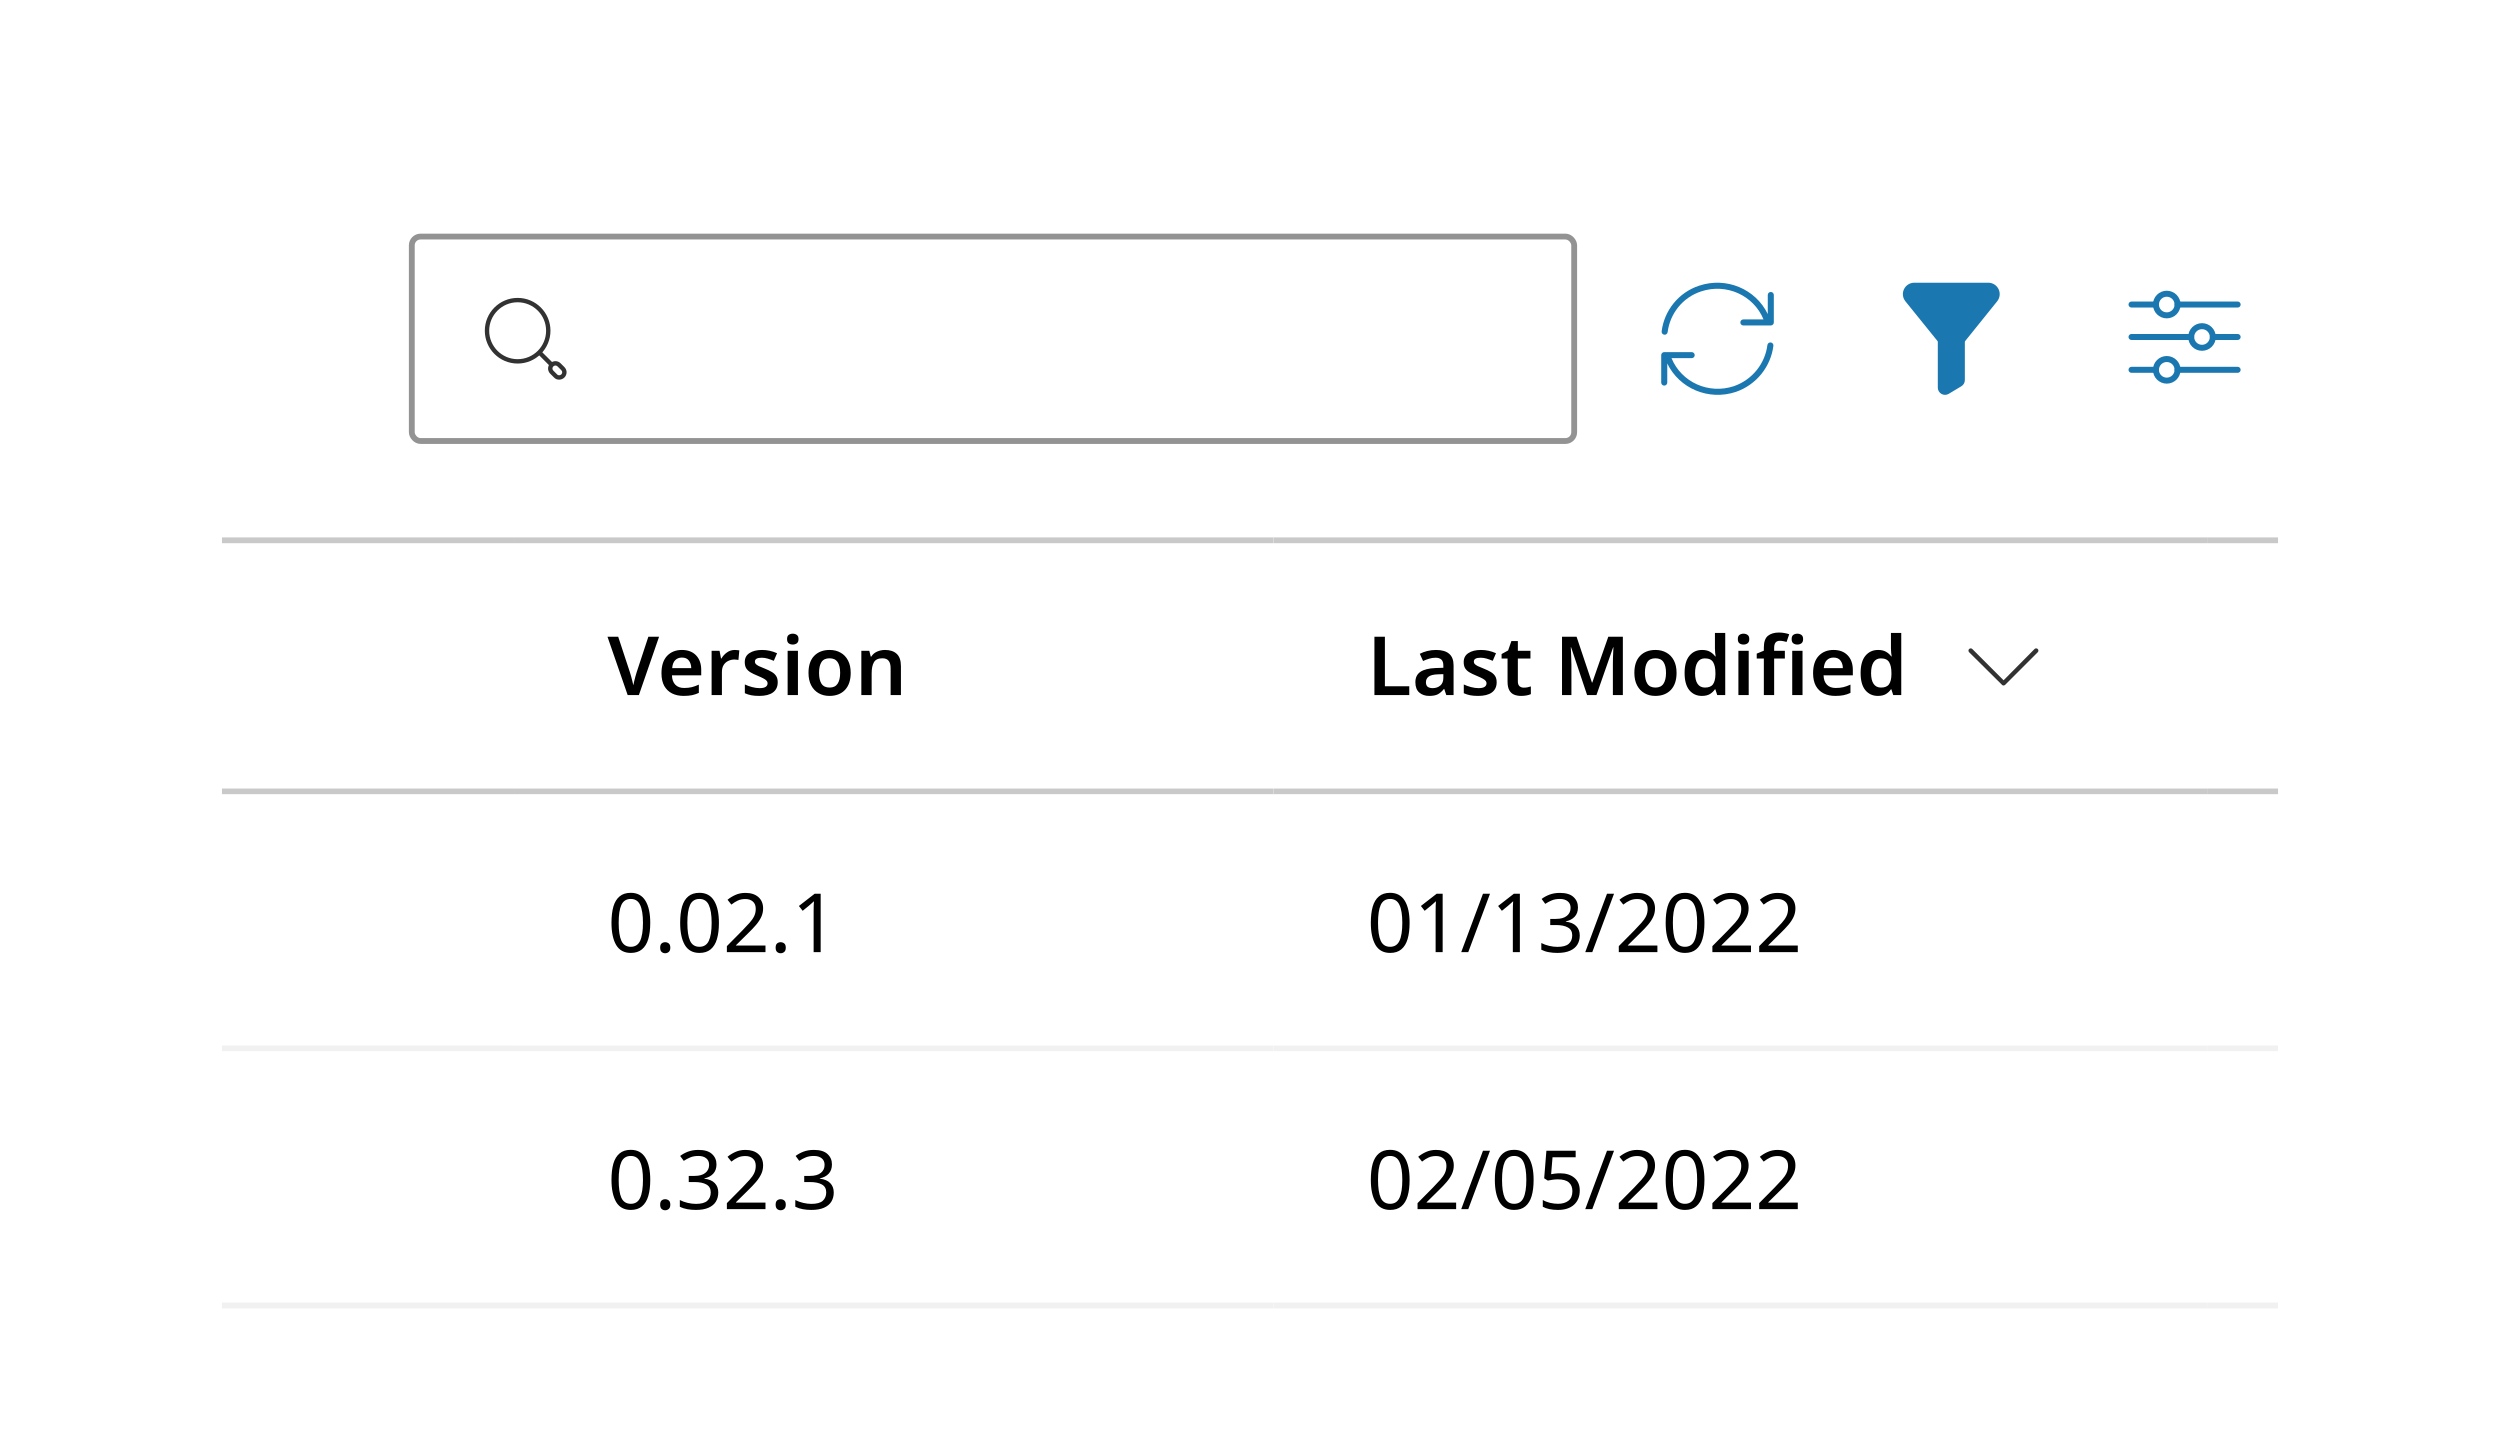 <svg width="428" height="248" viewBox="0 0 428 248" fill="none" xmlns="http://www.w3.org/2000/svg">
<rect width="428" height="248" fill="white"/>
<rect x="14" width="400" height="248" rx="4" fill="white"/>
<rect x="70.5" y="40.5" width="199" height="35" rx="1.5" fill="white"/>
<path fill-rule="evenodd" clip-rule="evenodd" d="M88.62 51.749C85.93 51.749 83.749 53.93 83.749 56.62C83.749 59.31 85.93 61.491 88.62 61.491C91.31 61.491 93.491 59.31 93.491 56.62C93.491 53.93 91.31 51.749 88.62 51.749ZM83 56.62C83 53.516 85.516 51 88.62 51C91.724 51 94.24 53.516 94.24 56.62C94.24 59.724 91.724 62.24 88.62 62.24C85.516 62.24 83 59.724 83 56.62Z" fill="#323232"/>
<path fill-rule="evenodd" clip-rule="evenodd" d="M92.302 60.301C92.448 60.155 92.685 60.155 92.831 60.301L94.68 62.15C94.826 62.296 94.826 62.533 94.68 62.68C94.533 62.826 94.296 62.826 94.15 62.68L92.302 60.831C92.155 60.685 92.155 60.448 92.302 60.301Z" fill="#323232"/>
<path fill-rule="evenodd" clip-rule="evenodd" d="M95.449 62.73C95.245 62.526 94.933 62.526 94.73 62.73C94.526 62.933 94.526 63.245 94.73 63.449L95.379 64.098C95.386 64.105 95.392 64.112 95.399 64.119C95.538 64.282 95.882 64.314 96.098 64.098C96.302 63.895 96.302 63.583 96.098 63.379L95.449 62.73ZM94.2 62.2C94.696 61.704 95.483 61.704 95.979 62.2L96.628 62.849C97.124 63.345 97.124 64.132 96.628 64.628C96.148 65.108 95.302 65.143 94.84 64.619L94.2 63.979C93.704 63.483 93.704 62.696 94.2 62.2Z" fill="#323232"/>
<rect x="70.5" y="40.5" width="199" height="35" rx="1.5" stroke="#939393"/>
<path fill-rule="evenodd" clip-rule="evenodd" d="M301.914 54.683C300.219 50.552 295.552 48.449 291.232 49.889L291.229 49.89L291.229 49.89C288.042 50.93 285.892 53.728 285.502 56.855C285.466 57.139 285.207 57.34 284.923 57.305C284.639 57.269 284.438 57.01 284.473 56.726C284.911 53.22 287.321 50.076 290.906 48.905C295.546 47.359 300.571 49.471 302.642 53.771V50.502C302.642 50.216 302.874 49.984 303.161 49.984C303.447 49.984 303.679 50.216 303.679 50.502V55.201C303.679 55.488 303.447 55.72 303.161 55.72H298.462C298.176 55.72 297.944 55.488 297.944 55.201C297.944 54.915 298.176 54.683 298.462 54.683H301.914ZM303.156 58.626C303.44 58.661 303.641 58.92 303.606 59.204C303.167 62.713 300.757 65.852 297.181 67.093L297.175 67.095L297.175 67.094C292.534 68.641 287.508 66.529 285.436 62.228V65.497C285.436 65.784 285.204 66.016 284.918 66.016C284.632 66.016 284.4 65.784 284.4 65.497V60.798C284.4 60.512 284.632 60.28 284.918 60.28H289.617C289.903 60.28 290.135 60.512 290.135 60.798C290.135 61.085 289.903 61.317 289.617 61.317H286.165C287.86 65.447 292.525 67.55 296.844 66.112C300.038 65.003 302.187 62.2 302.577 59.076C302.613 58.792 302.872 58.59 303.156 58.626Z" fill="#1B77AF"/>
<path d="M331.711 58.398C331.738 58.436 331.753 58.481 331.752 58.528V66.366C331.752 66.585 331.811 66.8 331.922 66.99C332.033 67.179 332.192 67.335 332.383 67.442C332.57 67.545 332.78 67.599 332.994 67.6C333.216 67.6 333.435 67.539 333.624 67.422L335.784 66.126C335.967 66.016 336.118 65.862 336.222 65.676C336.327 65.491 336.382 65.282 336.381 65.07V58.528C336.383 58.481 336.4 58.435 336.429 58.398L341.915 51.582C342.145 51.296 342.29 50.952 342.334 50.588C342.378 50.224 342.319 49.855 342.163 49.523C342.007 49.191 341.761 48.91 341.453 48.711C341.144 48.513 340.787 48.405 340.42 48.4H327.72C327.352 48.401 326.991 48.506 326.68 48.703C326.369 48.9 326.12 49.181 325.961 49.514C325.803 49.846 325.742 50.217 325.785 50.583C325.828 50.949 325.974 51.295 326.205 51.582L331.711 58.398Z" fill="#1B77AF"/>
<path fill-rule="evenodd" clip-rule="evenodd" d="M370.948 50.8C370.21 50.8 369.611 51.399 369.611 52.137C369.611 52.876 370.21 53.474 370.948 53.474C371.687 53.474 372.286 52.876 372.286 52.137C372.286 51.399 371.687 50.8 370.948 50.8ZM368.583 52.137C368.583 50.831 369.642 49.772 370.948 49.772C372.255 49.772 373.314 50.831 373.314 52.137C373.314 53.444 372.255 54.503 370.948 54.503C369.642 54.503 368.583 53.444 368.583 52.137Z" fill="#1B77AF"/>
<path fill-rule="evenodd" clip-rule="evenodd" d="M372.286 52.137C372.286 51.853 372.516 51.623 372.8 51.623H383.086C383.37 51.623 383.6 51.853 383.6 52.137C383.6 52.421 383.37 52.651 383.086 52.651H372.8C372.516 52.651 372.286 52.421 372.286 52.137Z" fill="#1B77AF"/>
<path fill-rule="evenodd" clip-rule="evenodd" d="M364.4 52.137C364.4 51.853 364.63 51.623 364.914 51.623H369.097C369.381 51.623 369.611 51.853 369.611 52.137C369.611 52.421 369.381 52.651 369.097 52.651H364.914C364.63 52.651 364.4 52.421 364.4 52.137Z" fill="#1B77AF"/>
<path fill-rule="evenodd" clip-rule="evenodd" d="M370.948 61.977C370.21 61.977 369.611 62.576 369.611 63.314C369.611 64.053 370.21 64.651 370.948 64.651C371.687 64.651 372.286 64.053 372.286 63.314C372.286 62.576 371.687 61.977 370.948 61.977ZM368.583 63.314C368.583 62.008 369.642 60.949 370.948 60.949C372.255 60.949 373.314 62.008 373.314 63.314C373.314 64.621 372.255 65.68 370.948 65.68C369.642 65.68 368.583 64.621 368.583 63.314Z" fill="#1B77AF"/>
<path fill-rule="evenodd" clip-rule="evenodd" d="M372.286 63.314C372.286 63.03 372.516 62.8 372.8 62.8H383.086C383.37 62.8 383.6 63.03 383.6 63.314C383.6 63.598 383.37 63.829 383.086 63.829H372.8C372.516 63.829 372.286 63.598 372.286 63.314Z" fill="#1B77AF"/>
<path fill-rule="evenodd" clip-rule="evenodd" d="M364.4 63.314C364.4 63.03 364.63 62.8 364.914 62.8H369.097C369.381 62.8 369.611 63.03 369.611 63.314C369.611 63.598 369.381 63.829 369.097 63.829H364.914C364.63 63.829 364.4 63.598 364.4 63.314Z" fill="#1B77AF"/>
<path fill-rule="evenodd" clip-rule="evenodd" d="M376.983 56.354C376.244 56.354 375.646 56.953 375.646 57.691C375.646 58.43 376.244 59.029 376.983 59.029C377.721 59.029 378.32 58.43 378.32 57.691C378.32 56.953 377.721 56.354 376.983 56.354ZM374.617 57.691C374.617 56.385 375.676 55.326 376.983 55.326C378.289 55.326 379.348 56.385 379.348 57.691C379.348 58.998 378.289 60.057 376.983 60.057C375.676 60.057 374.617 58.998 374.617 57.691Z" fill="#1B77AF"/>
<path fill-rule="evenodd" clip-rule="evenodd" d="M364.4 57.691C364.4 57.407 364.63 57.177 364.914 57.177H375.131C375.415 57.177 375.646 57.407 375.646 57.691C375.646 57.975 375.415 58.206 375.131 58.206H364.914C364.63 58.206 364.4 57.975 364.4 57.691Z" fill="#1B77AF"/>
<path fill-rule="evenodd" clip-rule="evenodd" d="M378.32 57.691C378.32 57.407 378.55 57.177 378.834 57.177H383.086C383.37 57.177 383.6 57.407 383.6 57.691C383.6 57.975 383.37 58.206 383.086 58.206H378.834C378.55 58.206 378.32 57.975 378.32 57.691Z" fill="#1B77AF"/>
<g clip-path="url(#clip0_8549_622253)">
<rect width="150" height="44" transform="translate(-62 92)" fill="white"/>
<line x1="-62" y1="92.5" x2="88" y2="92.5" stroke="#C9C9C9"/>
<line x1="-62" y1="135.5" x2="88" y2="135.5" stroke="#C9C9C9"/>
<rect width="150" height="44" transform="translate(-62 136)" fill="white"/>
<line x1="-62" y1="179.5" x2="88" y2="179.5" stroke="#F1F1F1"/>
<rect width="150" height="44" transform="translate(-62 180)" fill="white"/>
<line x1="-62" y1="223.5" x2="88" y2="223.5" stroke="#F1F1F1"/>
<rect width="130" height="44" transform="translate(88 92)" fill="white"/>
<path d="M112.834 109.004L109.376 119H107.458L104 109.004H105.834L107.85 115.122C107.906 115.29 107.971 115.509 108.046 115.78C108.121 116.041 108.191 116.312 108.256 116.592C108.331 116.872 108.387 117.115 108.424 117.32C108.461 117.115 108.513 116.877 108.578 116.606C108.643 116.326 108.713 116.055 108.788 115.794C108.863 115.523 108.928 115.299 108.984 115.122L111 109.004H112.834ZM116.745 111.272C117.762 111.272 118.565 111.575 119.153 112.182C119.75 112.789 120.049 113.633 120.049 114.716V115.612H115.037C115.055 116.303 115.247 116.839 115.611 117.222C115.975 117.595 116.479 117.782 117.123 117.782C117.608 117.782 118.047 117.735 118.439 117.642C118.831 117.539 119.232 117.395 119.643 117.208V118.622C119.269 118.799 118.882 118.93 118.481 119.014C118.079 119.098 117.599 119.14 117.039 119.14C116.292 119.14 115.634 119 115.065 118.72C114.495 118.431 114.047 118.001 113.721 117.432C113.403 116.853 113.245 116.13 113.245 115.262C113.245 113.965 113.562 112.975 114.197 112.294C114.841 111.613 115.69 111.272 116.745 111.272ZM116.745 112.574C116.269 112.574 115.881 112.728 115.583 113.036C115.293 113.335 115.125 113.783 115.079 114.38H118.341C118.331 113.857 118.196 113.428 117.935 113.092C117.683 112.747 117.286 112.574 116.745 112.574ZM125.803 111.272C125.925 111.272 126.06 111.281 126.209 111.3C126.359 111.309 126.48 111.323 126.573 111.342L126.419 112.98C126.326 112.961 126.209 112.947 126.069 112.938C125.939 112.919 125.827 112.91 125.733 112.91C125.36 112.91 125.01 112.989 124.683 113.148C124.357 113.297 124.091 113.531 123.885 113.848C123.689 114.165 123.591 114.571 123.591 115.066V119H121.827V111.412H123.185L123.437 112.728H123.521C123.745 112.327 124.053 111.986 124.445 111.706C124.837 111.417 125.29 111.272 125.803 111.272ZM133.146 116.802C133.146 117.567 132.87 118.151 132.32 118.552C131.778 118.944 130.999 119.14 129.982 119.14C129.45 119.14 128.992 119.103 128.61 119.028C128.236 118.953 127.872 118.837 127.518 118.678V117.18C127.891 117.357 128.302 117.507 128.75 117.628C129.207 117.749 129.636 117.81 130.038 117.81C130.523 117.81 130.873 117.735 131.088 117.586C131.302 117.437 131.41 117.236 131.41 116.984C131.41 116.835 131.368 116.704 131.284 116.592C131.2 116.471 131.036 116.34 130.794 116.2C130.551 116.06 130.182 115.887 129.688 115.682C129.202 115.486 128.796 115.29 128.47 115.094C128.152 114.898 127.91 114.665 127.742 114.394C127.583 114.123 127.504 113.773 127.504 113.344C127.504 112.663 127.774 112.149 128.316 111.804C128.857 111.449 129.571 111.272 130.458 111.272C130.924 111.272 131.363 111.319 131.774 111.412C132.194 111.505 132.614 111.645 133.034 111.832L132.474 113.134C132.119 112.985 131.774 112.859 131.438 112.756C131.102 112.653 130.756 112.602 130.402 112.602C129.627 112.602 129.24 112.821 129.24 113.26C129.24 113.419 129.286 113.554 129.38 113.666C129.482 113.778 129.655 113.899 129.898 114.03C130.15 114.151 130.504 114.301 130.962 114.478C131.41 114.655 131.797 114.842 132.124 115.038C132.45 115.225 132.702 115.458 132.88 115.738C133.057 116.009 133.146 116.363 133.146 116.802ZM135.725 108.486C135.986 108.486 136.215 108.556 136.411 108.696C136.607 108.827 136.705 109.065 136.705 109.41C136.705 109.755 136.607 109.998 136.411 110.138C136.215 110.278 135.986 110.348 135.725 110.348C135.454 110.348 135.221 110.278 135.025 110.138C134.838 109.998 134.745 109.755 134.745 109.41C134.745 109.065 134.838 108.827 135.025 108.696C135.221 108.556 135.454 108.486 135.725 108.486ZM136.607 111.412V119H134.843V111.412H136.607ZM145.639 115.192C145.639 116.452 145.312 117.427 144.659 118.118C144.005 118.799 143.119 119.14 141.999 119.14C141.308 119.14 140.692 118.986 140.151 118.678C139.609 118.37 139.185 117.922 138.877 117.334C138.569 116.746 138.415 116.032 138.415 115.192C138.415 113.932 138.737 112.966 139.381 112.294C140.034 111.613 140.921 111.272 142.041 111.272C142.741 111.272 143.361 111.426 143.903 111.734C144.444 112.033 144.869 112.476 145.177 113.064C145.485 113.643 145.639 114.352 145.639 115.192ZM140.221 115.192C140.221 115.995 140.361 116.615 140.641 117.054C140.93 117.493 141.392 117.712 142.027 117.712C142.652 117.712 143.109 117.493 143.399 117.054C143.688 116.615 143.833 115.995 143.833 115.192C143.833 114.389 143.688 113.773 143.399 113.344C143.109 112.915 142.647 112.7 142.013 112.7C141.378 112.7 140.921 112.915 140.641 113.344C140.361 113.773 140.221 114.389 140.221 115.192ZM151.522 111.272C152.371 111.272 153.034 111.491 153.51 111.93C153.995 112.369 154.238 113.078 154.238 114.058V119H152.474V114.408C152.474 113.839 152.362 113.414 152.138 113.134C151.914 112.845 151.559 112.7 151.074 112.7C150.365 112.7 149.879 112.924 149.618 113.372C149.357 113.82 149.226 114.459 149.226 115.29V119H147.462V111.412H148.82L149.072 112.406H149.17C149.413 112.014 149.744 111.729 150.164 111.552C150.593 111.365 151.046 111.272 151.522 111.272Z" fill="black"/>
<line x1="88" y1="92.5" x2="218" y2="92.5" stroke="#C9C9C9"/>
<line x1="88" y1="135.5" x2="218" y2="135.5" stroke="#C9C9C9"/>
<rect width="130" height="44" transform="translate(88 136)" fill="white"/>
<path d="M111.322 157.988C111.322 159.071 111.21 159.995 110.986 160.76C110.762 161.525 110.403 162.113 109.908 162.524C109.423 162.935 108.783 163.14 107.99 163.14C106.861 163.14 106.025 162.687 105.484 161.782C104.952 160.867 104.686 159.603 104.686 157.988C104.686 156.905 104.793 155.981 105.008 155.216C105.232 154.451 105.587 153.867 106.072 153.466C106.557 153.055 107.197 152.85 107.99 152.85C109.11 152.85 109.945 153.303 110.496 154.208C111.047 155.104 111.322 156.364 111.322 157.988ZM105.918 157.988C105.918 159.36 106.072 160.387 106.38 161.068C106.697 161.749 107.234 162.09 107.99 162.09C108.737 162.09 109.269 161.754 109.586 161.082C109.913 160.401 110.076 159.369 110.076 157.988C110.076 156.625 109.913 155.603 109.586 154.922C109.269 154.241 108.737 153.9 107.99 153.9C107.234 153.9 106.697 154.241 106.38 154.922C106.072 155.603 105.918 156.625 105.918 157.988ZM113.02 162.244C113.02 161.899 113.104 161.656 113.272 161.516C113.44 161.376 113.64 161.306 113.874 161.306C114.107 161.306 114.312 161.376 114.49 161.516C114.667 161.656 114.756 161.899 114.756 162.244C114.756 162.58 114.667 162.823 114.49 162.972C114.312 163.121 114.107 163.196 113.874 163.196C113.64 163.196 113.44 163.121 113.272 162.972C113.104 162.823 113.02 162.58 113.02 162.244ZM123.08 157.988C123.08 159.071 122.968 159.995 122.744 160.76C122.52 161.525 122.16 162.113 121.666 162.524C121.18 162.935 120.541 163.14 119.748 163.14C118.618 163.14 117.783 162.687 117.242 161.782C116.71 160.867 116.444 159.603 116.444 157.988C116.444 156.905 116.551 155.981 116.766 155.216C116.99 154.451 117.344 153.867 117.83 153.466C118.315 153.055 118.954 152.85 119.748 152.85C120.868 152.85 121.703 153.303 122.254 154.208C122.804 155.104 123.08 156.364 123.08 157.988ZM117.676 157.988C117.676 159.36 117.83 160.387 118.138 161.068C118.455 161.749 118.992 162.09 119.748 162.09C120.494 162.09 121.026 161.754 121.344 161.082C121.67 160.401 121.834 159.369 121.834 157.988C121.834 156.625 121.67 155.603 121.344 154.922C121.026 154.241 120.494 153.9 119.748 153.9C118.992 153.9 118.455 154.241 118.138 154.922C117.83 155.603 117.676 156.625 117.676 157.988ZM131.05 163H124.442V161.978L127.06 159.332C127.554 158.828 127.974 158.38 128.32 157.988C128.674 157.596 128.94 157.213 129.118 156.84C129.295 156.467 129.384 156.051 129.384 155.594C129.384 155.043 129.22 154.628 128.894 154.348C128.567 154.059 128.142 153.914 127.62 153.914C127.125 153.914 126.696 153.998 126.332 154.166C125.968 154.334 125.594 154.567 125.212 154.866L124.554 154.04C124.946 153.713 125.394 153.438 125.898 153.214C126.411 152.981 126.985 152.864 127.62 152.864C128.553 152.864 129.29 153.102 129.832 153.578C130.373 154.054 130.644 154.703 130.644 155.524C130.644 156.047 130.536 156.537 130.322 156.994C130.107 157.451 129.808 157.904 129.426 158.352C129.043 158.8 128.595 159.271 128.082 159.766L125.996 161.824V161.88H131.05V163ZM132.789 162.244C132.789 161.899 132.873 161.656 133.041 161.516C133.209 161.376 133.41 161.306 133.643 161.306C133.877 161.306 134.082 161.376 134.259 161.516C134.437 161.656 134.525 161.899 134.525 162.244C134.525 162.58 134.437 162.823 134.259 162.972C134.082 163.121 133.877 163.196 133.643 163.196C133.41 163.196 133.209 163.121 133.041 162.972C132.873 162.823 132.789 162.58 132.789 162.244ZM140.497 163H139.293V156.014C139.293 155.613 139.298 155.291 139.307 155.048C139.317 154.805 139.331 154.553 139.349 154.292C139.2 154.441 139.06 154.567 138.929 154.67C138.808 154.773 138.659 154.903 138.481 155.062L137.417 155.93L136.773 155.104L139.475 153.004H140.497V163Z" fill="black"/>
<line x1="88" y1="179.5" x2="218" y2="179.5" stroke="#F1F1F1"/>
<rect width="130" height="44" transform="translate(88 180)" fill="white"/>
<path d="M111.322 201.988C111.322 203.071 111.21 203.995 110.986 204.76C110.762 205.525 110.403 206.113 109.908 206.524C109.423 206.935 108.783 207.14 107.99 207.14C106.861 207.14 106.025 206.687 105.484 205.782C104.952 204.867 104.686 203.603 104.686 201.988C104.686 200.905 104.793 199.981 105.008 199.216C105.232 198.451 105.587 197.867 106.072 197.466C106.557 197.055 107.197 196.85 107.99 196.85C109.11 196.85 109.945 197.303 110.496 198.208C111.047 199.104 111.322 200.364 111.322 201.988ZM105.918 201.988C105.918 203.36 106.072 204.387 106.38 205.068C106.697 205.749 107.234 206.09 107.99 206.09C108.737 206.09 109.269 205.754 109.586 205.082C109.913 204.401 110.076 203.369 110.076 201.988C110.076 200.625 109.913 199.603 109.586 198.922C109.269 198.241 108.737 197.9 107.99 197.9C107.234 197.9 106.697 198.241 106.38 198.922C106.072 199.603 105.918 200.625 105.918 201.988ZM113.02 206.244C113.02 205.899 113.104 205.656 113.272 205.516C113.44 205.376 113.64 205.306 113.874 205.306C114.107 205.306 114.312 205.376 114.49 205.516C114.667 205.656 114.756 205.899 114.756 206.244C114.756 206.58 114.667 206.823 114.49 206.972C114.312 207.121 114.107 207.196 113.874 207.196C113.64 207.196 113.44 207.121 113.272 206.972C113.104 206.823 113.02 206.58 113.02 206.244ZM122.66 199.342C122.66 200.014 122.468 200.551 122.086 200.952C121.712 201.344 121.213 201.605 120.588 201.736V201.792C121.381 201.885 121.974 202.137 122.366 202.548C122.767 202.959 122.968 203.495 122.968 204.158C122.968 204.746 122.832 205.264 122.562 205.712C122.291 206.16 121.871 206.51 121.302 206.762C120.742 207.014 120.018 207.14 119.132 207.14C118.609 207.14 118.124 207.098 117.676 207.014C117.228 206.939 116.798 206.799 116.388 206.594V205.446C116.808 205.661 117.26 205.824 117.746 205.936C118.231 206.048 118.698 206.104 119.146 206.104C120.042 206.104 120.686 205.931 121.078 205.586C121.479 205.231 121.68 204.746 121.68 204.13C121.68 203.505 121.432 203.057 120.938 202.786C120.452 202.506 119.766 202.366 118.88 202.366H117.914V201.316H118.894C119.715 201.316 120.336 201.143 120.756 200.798C121.185 200.453 121.4 199.995 121.4 199.426C121.4 198.941 121.236 198.567 120.91 198.306C120.583 198.035 120.14 197.9 119.58 197.9C119.038 197.9 118.576 197.979 118.194 198.138C117.811 198.297 117.433 198.497 117.06 198.74L116.444 197.9C116.798 197.62 117.237 197.377 117.76 197.172C118.292 196.967 118.894 196.864 119.566 196.864C120.611 196.864 121.386 197.097 121.89 197.564C122.403 198.031 122.66 198.623 122.66 199.342ZM131.05 207H124.442V205.978L127.06 203.332C127.554 202.828 127.974 202.38 128.32 201.988C128.674 201.596 128.94 201.213 129.118 200.84C129.295 200.467 129.384 200.051 129.384 199.594C129.384 199.043 129.22 198.628 128.894 198.348C128.567 198.059 128.142 197.914 127.62 197.914C127.125 197.914 126.696 197.998 126.332 198.166C125.968 198.334 125.594 198.567 125.212 198.866L124.554 198.04C124.946 197.713 125.394 197.438 125.898 197.214C126.411 196.981 126.985 196.864 127.62 196.864C128.553 196.864 129.29 197.102 129.832 197.578C130.373 198.054 130.644 198.703 130.644 199.524C130.644 200.047 130.536 200.537 130.322 200.994C130.107 201.451 129.808 201.904 129.426 202.352C129.043 202.8 128.595 203.271 128.082 203.766L125.996 205.824V205.88H131.05V207ZM132.789 206.244C132.789 205.899 132.873 205.656 133.041 205.516C133.209 205.376 133.41 205.306 133.643 205.306C133.877 205.306 134.082 205.376 134.259 205.516C134.437 205.656 134.525 205.899 134.525 206.244C134.525 206.58 134.437 206.823 134.259 206.972C134.082 207.121 133.877 207.196 133.643 207.196C133.41 207.196 133.209 207.121 133.041 206.972C132.873 206.823 132.789 206.58 132.789 206.244ZM142.429 199.342C142.429 200.014 142.238 200.551 141.855 200.952C141.482 201.344 140.983 201.605 140.357 201.736V201.792C141.151 201.885 141.743 202.137 142.135 202.548C142.537 202.959 142.737 203.495 142.737 204.158C142.737 204.746 142.602 205.264 142.331 205.712C142.061 206.16 141.641 206.51 141.071 206.762C140.511 207.014 139.788 207.14 138.901 207.14C138.379 207.14 137.893 207.098 137.445 207.014C136.997 206.939 136.568 206.799 136.157 206.594V205.446C136.577 205.661 137.03 205.824 137.515 205.936C138.001 206.048 138.467 206.104 138.915 206.104C139.811 206.104 140.455 205.931 140.847 205.586C141.249 205.231 141.449 204.746 141.449 204.13C141.449 203.505 141.202 203.057 140.707 202.786C140.222 202.506 139.536 202.366 138.649 202.366H137.683V201.316H138.663C139.485 201.316 140.105 201.143 140.525 200.798C140.955 200.453 141.169 199.995 141.169 199.426C141.169 198.941 141.006 198.567 140.679 198.306C140.353 198.035 139.909 197.9 139.349 197.9C138.808 197.9 138.346 197.979 137.963 198.138C137.581 198.297 137.203 198.497 136.829 198.74L136.213 197.9C136.568 197.62 137.007 197.377 137.529 197.172C138.061 196.967 138.663 196.864 139.335 196.864C140.381 196.864 141.155 197.097 141.659 197.564C142.173 198.031 142.429 198.623 142.429 199.342Z" fill="black"/>
<line x1="88" y1="223.5" x2="218" y2="223.5" stroke="#F1F1F1"/>
<rect width="160" height="44" transform="translate(218 92)" fill="white"/>
<path d="M235.302 119V109.004H237.094V117.488H241.266V119H235.302ZM245.855 111.272C246.835 111.272 247.577 111.487 248.081 111.916C248.595 112.345 248.851 113.008 248.851 113.904V119H247.605L247.255 117.95H247.199C246.873 118.361 246.527 118.664 246.163 118.86C245.799 119.047 245.305 119.14 244.679 119.14C243.998 119.14 243.433 118.949 242.985 118.566C242.537 118.183 242.313 117.591 242.313 116.788C242.313 116.004 242.598 115.416 243.167 115.024C243.746 114.632 244.619 114.413 245.785 114.366L247.101 114.324V113.946C247.101 113.461 246.985 113.115 246.751 112.91C246.518 112.705 246.191 112.602 245.771 112.602C245.389 112.602 245.02 112.658 244.665 112.77C244.32 112.873 243.975 113.003 243.629 113.162L243.069 111.93C243.443 111.734 243.867 111.575 244.343 111.454C244.829 111.333 245.333 111.272 245.855 111.272ZM247.101 115.416L246.177 115.444C245.403 115.472 244.866 115.607 244.567 115.85C244.269 116.083 244.119 116.401 244.119 116.802C244.119 117.166 244.222 117.427 244.427 117.586C244.642 117.735 244.922 117.81 245.267 117.81C245.781 117.81 246.215 117.665 246.569 117.376C246.924 117.077 247.101 116.639 247.101 116.06V115.416ZM256.228 116.802C256.228 117.567 255.952 118.151 255.402 118.552C254.86 118.944 254.081 119.14 253.064 119.14C252.532 119.14 252.074 119.103 251.692 119.028C251.318 118.953 250.954 118.837 250.6 118.678V117.18C250.973 117.357 251.384 117.507 251.832 117.628C252.289 117.749 252.718 117.81 253.12 117.81C253.605 117.81 253.955 117.735 254.17 117.586C254.384 117.437 254.492 117.236 254.492 116.984C254.492 116.835 254.45 116.704 254.366 116.592C254.282 116.471 254.118 116.34 253.876 116.2C253.633 116.06 253.264 115.887 252.77 115.682C252.284 115.486 251.878 115.29 251.552 115.094C251.234 114.898 250.992 114.665 250.824 114.394C250.665 114.123 250.586 113.773 250.586 113.344C250.586 112.663 250.856 112.149 251.398 111.804C251.939 111.449 252.653 111.272 253.54 111.272C254.006 111.272 254.445 111.319 254.856 111.412C255.276 111.505 255.696 111.645 256.116 111.832L255.556 113.134C255.201 112.985 254.856 112.859 254.52 112.756C254.184 112.653 253.838 112.602 253.484 112.602C252.709 112.602 252.322 112.821 252.322 113.26C252.322 113.419 252.368 113.554 252.462 113.666C252.564 113.778 252.737 113.899 252.98 114.03C253.232 114.151 253.586 114.301 254.044 114.478C254.492 114.655 254.879 114.842 255.206 115.038C255.532 115.225 255.784 115.458 255.962 115.738C256.139 116.009 256.228 116.363 256.228 116.802ZM260.865 117.726C261.08 117.726 261.29 117.707 261.495 117.67C261.71 117.623 261.906 117.572 262.083 117.516V118.832C261.896 118.925 261.654 119 261.355 119.056C261.056 119.112 260.744 119.14 260.417 119.14C259.978 119.14 259.582 119.07 259.227 118.93C258.882 118.79 258.606 118.543 258.401 118.188C258.196 117.833 258.093 117.334 258.093 116.69V112.742H257.071V111.972L258.191 111.356L258.751 109.746H259.857V111.412H262.013V112.742H259.857V116.676C259.857 117.031 259.95 117.297 260.137 117.474C260.333 117.642 260.576 117.726 260.865 117.726ZM271.715 119L268.971 110.81H268.915C268.934 110.997 268.948 111.263 268.957 111.608C268.976 111.944 268.99 112.313 268.999 112.714C269.018 113.106 269.027 113.475 269.027 113.82V119H267.417V109.004H269.909L272.541 116.858H272.597L275.341 109.004H277.833V119H276.125V113.736C276.125 113.419 276.13 113.073 276.139 112.7C276.158 112.317 276.172 111.958 276.181 111.622C276.2 111.277 276.214 111.011 276.223 110.824H276.167L273.311 119H271.715ZM287.027 115.192C287.027 116.452 286.701 117.427 286.047 118.118C285.394 118.799 284.507 119.14 283.387 119.14C282.697 119.14 282.081 118.986 281.539 118.678C280.998 118.37 280.573 117.922 280.265 117.334C279.957 116.746 279.803 116.032 279.803 115.192C279.803 113.932 280.125 112.966 280.769 112.294C281.423 111.613 282.309 111.272 283.429 111.272C284.129 111.272 284.75 111.426 285.291 111.734C285.833 112.033 286.257 112.476 286.565 113.064C286.873 113.643 287.027 114.352 287.027 115.192ZM281.609 115.192C281.609 115.995 281.749 116.615 282.029 117.054C282.319 117.493 282.781 117.712 283.415 117.712C284.041 117.712 284.498 117.493 284.787 117.054C285.077 116.615 285.221 115.995 285.221 115.192C285.221 114.389 285.077 113.773 284.787 113.344C284.498 112.915 284.036 112.7 283.401 112.7C282.767 112.7 282.309 112.915 282.029 113.344C281.749 113.773 281.609 114.389 281.609 115.192ZM291.357 119.14C290.479 119.14 289.765 118.813 289.215 118.16C288.673 117.497 288.403 116.517 288.403 115.22C288.403 113.913 288.678 112.929 289.229 112.266C289.779 111.603 290.503 111.272 291.399 111.272C291.959 111.272 292.416 111.379 292.771 111.594C293.135 111.809 293.424 112.07 293.639 112.378H293.723C293.695 112.247 293.667 112.051 293.639 111.79C293.611 111.519 293.597 111.263 293.597 111.02V108.36H295.361V119H293.989L293.667 118.006H293.597C293.382 118.323 293.097 118.594 292.743 118.818C292.388 119.033 291.926 119.14 291.357 119.14ZM291.889 117.712C292.542 117.712 292.999 117.525 293.261 117.152C293.531 116.779 293.671 116.214 293.681 115.458V115.234C293.681 114.422 293.55 113.801 293.289 113.372C293.037 112.933 292.561 112.714 291.861 112.714C291.319 112.714 290.904 112.938 290.615 113.386C290.335 113.825 290.195 114.445 290.195 115.248C290.195 116.051 290.339 116.662 290.629 117.082C290.918 117.502 291.338 117.712 291.889 117.712ZM298.496 108.486C298.758 108.486 298.986 108.556 299.182 108.696C299.378 108.827 299.476 109.065 299.476 109.41C299.476 109.755 299.378 109.998 299.182 110.138C298.986 110.278 298.758 110.348 298.496 110.348C298.226 110.348 297.992 110.278 297.796 110.138C297.61 109.998 297.516 109.755 297.516 109.41C297.516 109.065 297.61 108.827 297.796 108.696C297.992 108.556 298.226 108.486 298.496 108.486ZM299.378 111.412V119H297.614V111.412H299.378ZM305.568 112.742H303.734V119H301.97V112.742H300.752V111.902L301.97 111.398V110.88C301.97 109.909 302.199 109.237 302.656 108.864C303.123 108.481 303.757 108.29 304.56 108.29C304.924 108.29 305.255 108.323 305.554 108.388C305.862 108.444 306.114 108.509 306.31 108.584L305.862 109.9C305.703 109.853 305.526 109.811 305.33 109.774C305.143 109.727 304.938 109.704 304.714 109.704C304.369 109.704 304.117 109.811 303.958 110.026C303.809 110.231 303.734 110.53 303.734 110.922V111.412H305.568V112.742ZM307.711 108.486C307.973 108.486 308.201 108.556 308.397 108.696C308.593 108.827 308.691 109.065 308.691 109.41C308.691 109.755 308.593 109.998 308.397 110.138C308.201 110.278 307.973 110.348 307.711 110.348C307.441 110.348 307.207 110.278 307.011 110.138C306.825 109.998 306.731 109.755 306.731 109.41C306.731 109.065 306.825 108.827 307.011 108.696C307.207 108.556 307.441 108.486 307.711 108.486ZM308.593 111.412V119H306.829V111.412H308.593ZM313.901 111.272C314.918 111.272 315.721 111.575 316.309 112.182C316.906 112.789 317.205 113.633 317.205 114.716V115.612H312.193C312.212 116.303 312.403 116.839 312.767 117.222C313.131 117.595 313.635 117.782 314.279 117.782C314.764 117.782 315.203 117.735 315.595 117.642C315.987 117.539 316.388 117.395 316.799 117.208V118.622C316.426 118.799 316.038 118.93 315.637 119.014C315.236 119.098 314.755 119.14 314.195 119.14C313.448 119.14 312.79 119 312.221 118.72C311.652 118.431 311.204 118.001 310.877 117.432C310.56 116.853 310.401 116.13 310.401 115.262C310.401 113.965 310.718 112.975 311.353 112.294C311.997 111.613 312.846 111.272 313.901 111.272ZM313.901 112.574C313.425 112.574 313.038 112.728 312.739 113.036C312.45 113.335 312.282 113.783 312.235 114.38H315.497C315.488 113.857 315.352 113.428 315.091 113.092C314.839 112.747 314.442 112.574 313.901 112.574ZM321.49 119.14C320.612 119.14 319.898 118.813 319.348 118.16C318.806 117.497 318.536 116.517 318.536 115.22C318.536 113.913 318.811 112.929 319.362 112.266C319.912 111.603 320.636 111.272 321.532 111.272C322.092 111.272 322.549 111.379 322.904 111.594C323.268 111.809 323.557 112.07 323.772 112.378H323.856C323.828 112.247 323.8 112.051 323.772 111.79C323.744 111.519 323.73 111.263 323.73 111.02V108.36H325.494V119H324.122L323.8 118.006H323.73C323.515 118.323 323.23 118.594 322.876 118.818C322.521 119.033 322.059 119.14 321.49 119.14ZM322.022 117.712C322.675 117.712 323.132 117.525 323.394 117.152C323.664 116.779 323.804 116.214 323.814 115.458V115.234C323.814 114.422 323.683 113.801 323.422 113.372C323.17 112.933 322.694 112.714 321.994 112.714C321.452 112.714 321.037 112.938 320.748 113.386C320.468 113.825 320.328 114.445 320.328 115.248C320.328 116.051 320.472 116.662 320.762 117.082C321.051 117.502 321.471 117.712 322.022 117.712Z" fill="black"/>
<path d="M343.012 117.363C342.912 117.363 342.812 117.313 342.762 117.263L337.113 111.663C336.962 111.513 336.962 111.263 337.113 111.113C337.263 110.962 337.512 110.962 337.662 111.113L343.012 116.463L348.312 111.113C348.462 110.962 348.713 110.962 348.863 111.113C349.012 111.263 349.012 111.513 348.863 111.663L343.262 117.263C343.162 117.313 343.112 117.363 343.012 117.363Z" fill="#323232"/>
<line x1="218" y1="92.5" x2="378" y2="92.5" stroke="#C9C9C9"/>
<line x1="218" y1="135.5" x2="378" y2="135.5" stroke="#C9C9C9"/>
<rect width="160" height="44" transform="translate(218 136)" fill="white"/>
<path d="M241.322 157.988C241.322 159.071 241.21 159.995 240.986 160.76C240.762 161.525 240.403 162.113 239.908 162.524C239.423 162.935 238.783 163.14 237.99 163.14C236.861 163.14 236.025 162.687 235.484 161.782C234.952 160.867 234.686 159.603 234.686 157.988C234.686 156.905 234.793 155.981 235.008 155.216C235.232 154.451 235.587 153.867 236.072 153.466C236.557 153.055 237.197 152.85 237.99 152.85C239.11 152.85 239.945 153.303 240.496 154.208C241.047 155.104 241.322 156.364 241.322 157.988ZM235.918 157.988C235.918 159.36 236.072 160.387 236.38 161.068C236.697 161.749 237.234 162.09 237.99 162.09C238.737 162.09 239.269 161.754 239.586 161.082C239.913 160.401 240.076 159.369 240.076 157.988C240.076 156.625 239.913 155.603 239.586 154.922C239.269 154.241 238.737 153.9 237.99 153.9C237.234 153.9 236.697 154.241 236.38 154.922C236.072 155.603 235.918 156.625 235.918 157.988ZM246.982 163H245.778V156.014C245.778 155.613 245.782 155.291 245.792 155.048C245.801 154.805 245.815 154.553 245.834 154.292C245.684 154.441 245.544 154.567 245.414 154.67C245.292 154.773 245.143 154.903 244.966 155.062L243.902 155.93L243.258 155.104L245.96 153.004H246.982V163ZM255.091 153.004L251.367 163H250.163L253.887 153.004H255.091ZM260.202 163H258.998V156.014C258.998 155.613 259.003 155.291 259.012 155.048C259.022 154.805 259.036 154.553 259.054 154.292C258.905 154.441 258.765 154.567 258.634 154.67C258.513 154.773 258.364 154.903 258.186 155.062L257.122 155.93L256.478 155.104L259.18 153.004H260.202V163ZM270.146 155.342C270.146 156.014 269.955 156.551 269.572 156.952C269.199 157.344 268.699 157.605 268.074 157.736V157.792C268.867 157.885 269.46 158.137 269.852 158.548C270.253 158.959 270.454 159.495 270.454 160.158C270.454 160.746 270.319 161.264 270.048 161.712C269.777 162.16 269.357 162.51 268.788 162.762C268.228 163.014 267.505 163.14 266.618 163.14C266.095 163.14 265.61 163.098 265.162 163.014C264.714 162.939 264.285 162.799 263.874 162.594V161.446C264.294 161.661 264.747 161.824 265.232 161.936C265.717 162.048 266.184 162.104 266.632 162.104C267.528 162.104 268.172 161.931 268.564 161.586C268.965 161.231 269.166 160.746 269.166 160.13C269.166 159.505 268.919 159.057 268.424 158.786C267.939 158.506 267.253 158.366 266.366 158.366H265.4V157.316H266.38C267.201 157.316 267.822 157.143 268.242 156.798C268.671 156.453 268.886 155.995 268.886 155.426C268.886 154.941 268.723 154.567 268.396 154.306C268.069 154.035 267.626 153.9 267.066 153.9C266.525 153.9 266.063 153.979 265.68 154.138C265.297 154.297 264.919 154.497 264.546 154.74L263.93 153.9C264.285 153.62 264.723 153.377 265.246 153.172C265.778 152.967 266.38 152.864 267.052 152.864C268.097 152.864 268.872 153.097 269.376 153.564C269.889 154.031 270.146 154.623 270.146 155.342ZM276.324 153.004L272.6 163H271.396L275.12 153.004H276.324ZM283.745 163H277.137V161.978L279.755 159.332C280.25 158.828 280.67 158.38 281.015 157.988C281.37 157.596 281.636 157.213 281.813 156.84C281.99 156.467 282.079 156.051 282.079 155.594C282.079 155.043 281.916 154.628 281.589 154.348C281.262 154.059 280.838 153.914 280.315 153.914C279.82 153.914 279.391 153.998 279.027 154.166C278.663 154.334 278.29 154.567 277.907 154.866L277.249 154.04C277.641 153.713 278.089 153.438 278.593 153.214C279.106 152.981 279.68 152.864 280.315 152.864C281.248 152.864 281.986 153.102 282.527 153.578C283.068 154.054 283.339 154.703 283.339 155.524C283.339 156.047 283.232 156.537 283.017 156.994C282.802 157.451 282.504 157.904 282.121 158.352C281.738 158.8 281.29 159.271 280.777 159.766L278.691 161.824V161.88H283.745V163ZM291.799 157.988C291.799 159.071 291.687 159.995 291.463 160.76C291.239 161.525 290.879 162.113 290.385 162.524C289.899 162.935 289.26 163.14 288.467 163.14C287.337 163.14 286.502 162.687 285.961 161.782C285.429 160.867 285.163 159.603 285.163 157.988C285.163 156.905 285.27 155.981 285.485 155.216C285.709 154.451 286.063 153.867 286.549 153.466C287.034 153.055 287.673 152.85 288.467 152.85C289.587 152.85 290.422 153.303 290.973 154.208C291.523 155.104 291.799 156.364 291.799 157.988ZM286.395 157.988C286.395 159.36 286.549 160.387 286.857 161.068C287.174 161.749 287.711 162.09 288.467 162.09C289.213 162.09 289.745 161.754 290.063 161.082C290.389 160.401 290.553 159.369 290.553 157.988C290.553 156.625 290.389 155.603 290.063 154.922C289.745 154.241 289.213 153.9 288.467 153.9C287.711 153.9 287.174 154.241 286.857 154.922C286.549 155.603 286.395 156.625 286.395 157.988ZM299.768 163H293.16V161.978L295.778 159.332C296.273 158.828 296.693 158.38 297.038 157.988C297.393 157.596 297.659 157.213 297.836 156.84C298.014 156.467 298.102 156.051 298.102 155.594C298.102 155.043 297.939 154.628 297.612 154.348C297.286 154.059 296.861 153.914 296.338 153.914C295.844 153.914 295.414 153.998 295.05 154.166C294.686 154.334 294.313 154.567 293.93 154.866L293.272 154.04C293.664 153.713 294.112 153.438 294.616 153.214C295.13 152.981 295.704 152.864 296.338 152.864C297.272 152.864 298.009 153.102 298.55 153.578C299.092 154.054 299.362 154.703 299.362 155.524C299.362 156.047 299.255 156.537 299.04 156.994C298.826 157.451 298.527 157.904 298.144 158.352C297.762 158.8 297.314 159.271 296.8 159.766L294.714 161.824V161.88H299.768V163ZM307.78 163H301.172V161.978L303.79 159.332C304.285 158.828 304.705 158.38 305.05 157.988C305.405 157.596 305.671 157.213 305.848 156.84C306.025 156.467 306.114 156.051 306.114 155.594C306.114 155.043 305.951 154.628 305.624 154.348C305.297 154.059 304.873 153.914 304.35 153.914C303.855 153.914 303.426 153.998 303.062 154.166C302.698 154.334 302.325 154.567 301.942 154.866L301.284 154.04C301.676 153.713 302.124 153.438 302.628 153.214C303.141 152.981 303.715 152.864 304.35 152.864C305.283 152.864 306.021 153.102 306.562 153.578C307.103 154.054 307.374 154.703 307.374 155.524C307.374 156.047 307.267 156.537 307.052 156.994C306.837 157.451 306.539 157.904 306.156 158.352C305.773 158.8 305.325 159.271 304.812 159.766L302.726 161.824V161.88H307.78V163Z" fill="black"/>
<line x1="218" y1="179.5" x2="378" y2="179.5" stroke="#F1F1F1"/>
<rect width="160" height="44" transform="translate(218 180)" fill="white"/>
<path d="M241.322 201.988C241.322 203.071 241.21 203.995 240.986 204.76C240.762 205.525 240.403 206.113 239.908 206.524C239.423 206.935 238.783 207.14 237.99 207.14C236.861 207.14 236.025 206.687 235.484 205.782C234.952 204.867 234.686 203.603 234.686 201.988C234.686 200.905 234.793 199.981 235.008 199.216C235.232 198.451 235.587 197.867 236.072 197.466C236.557 197.055 237.197 196.85 237.99 196.85C239.11 196.85 239.945 197.303 240.496 198.208C241.047 199.104 241.322 200.364 241.322 201.988ZM235.918 201.988C235.918 203.36 236.072 204.387 236.38 205.068C236.697 205.749 237.234 206.09 237.99 206.09C238.737 206.09 239.269 205.754 239.586 205.082C239.913 204.401 240.076 203.369 240.076 201.988C240.076 200.625 239.913 199.603 239.586 198.922C239.269 198.241 238.737 197.9 237.99 197.9C237.234 197.9 236.697 198.241 236.38 198.922C236.072 199.603 235.918 200.625 235.918 201.988ZM249.292 207H242.684V205.978L245.302 203.332C245.796 202.828 246.216 202.38 246.562 201.988C246.916 201.596 247.182 201.213 247.36 200.84C247.537 200.467 247.626 200.051 247.626 199.594C247.626 199.043 247.462 198.628 247.136 198.348C246.809 198.059 246.384 197.914 245.862 197.914C245.367 197.914 244.938 197.998 244.574 198.166C244.21 198.334 243.836 198.567 243.454 198.866L242.796 198.04C243.188 197.713 243.636 197.438 244.14 197.214C244.653 196.981 245.227 196.864 245.862 196.864C246.795 196.864 247.532 197.102 248.074 197.578C248.615 198.054 248.886 198.703 248.886 199.524C248.886 200.047 248.778 200.537 248.564 200.994C248.349 201.451 248.05 201.904 247.668 202.352C247.285 202.8 246.837 203.271 246.324 203.766L244.238 205.824V205.88H249.292V207ZM255.091 197.004L251.367 207H250.163L253.887 197.004H255.091ZM262.554 201.988C262.554 203.071 262.442 203.995 262.218 204.76C261.994 205.525 261.635 206.113 261.14 206.524C260.655 206.935 260.016 207.14 259.222 207.14C258.093 207.14 257.258 206.687 256.716 205.782C256.184 204.867 255.918 203.603 255.918 201.988C255.918 200.905 256.026 199.981 256.24 199.216C256.464 198.451 256.819 197.867 257.304 197.466C257.79 197.055 258.429 196.85 259.222 196.85C260.342 196.85 261.178 197.303 261.728 198.208C262.279 199.104 262.554 200.364 262.554 201.988ZM257.15 201.988C257.15 203.36 257.304 204.387 257.612 205.068C257.93 205.749 258.466 206.09 259.222 206.09C259.969 206.09 260.501 205.754 260.818 205.082C261.145 204.401 261.308 203.369 261.308 201.988C261.308 200.625 261.145 199.603 260.818 198.922C260.501 198.241 259.969 197.9 259.222 197.9C258.466 197.9 257.93 198.241 257.612 198.922C257.304 199.603 257.15 200.625 257.15 201.988ZM267.094 200.868C268.111 200.868 268.923 201.125 269.53 201.638C270.146 202.151 270.454 202.875 270.454 203.808C270.454 204.844 270.123 205.661 269.46 206.258C268.807 206.846 267.892 207.14 266.716 207.14C266.193 207.14 265.708 207.093 265.26 207C264.812 206.907 264.434 206.771 264.126 206.594V205.432C264.462 205.637 264.868 205.801 265.344 205.922C265.829 206.034 266.291 206.09 266.73 206.09C267.467 206.09 268.06 205.917 268.508 205.572C268.965 205.217 269.194 204.671 269.194 203.934C269.194 203.281 268.993 202.781 268.592 202.436C268.191 202.081 267.556 201.904 266.688 201.904C266.427 201.904 266.128 201.927 265.792 201.974C265.456 202.021 265.185 202.067 264.98 202.114L264.364 201.722L264.742 197.004H269.754V198.124H265.792L265.554 201.022C265.713 200.994 265.927 200.961 266.198 200.924C266.469 200.887 266.767 200.868 267.094 200.868ZM276.324 197.004L272.6 207H271.396L275.12 197.004H276.324ZM283.745 207H277.137V205.978L279.755 203.332C280.25 202.828 280.67 202.38 281.015 201.988C281.37 201.596 281.636 201.213 281.813 200.84C281.99 200.467 282.079 200.051 282.079 199.594C282.079 199.043 281.916 198.628 281.589 198.348C281.262 198.059 280.838 197.914 280.315 197.914C279.82 197.914 279.391 197.998 279.027 198.166C278.663 198.334 278.29 198.567 277.907 198.866L277.249 198.04C277.641 197.713 278.089 197.438 278.593 197.214C279.106 196.981 279.68 196.864 280.315 196.864C281.248 196.864 281.986 197.102 282.527 197.578C283.068 198.054 283.339 198.703 283.339 199.524C283.339 200.047 283.232 200.537 283.017 200.994C282.802 201.451 282.504 201.904 282.121 202.352C281.738 202.8 281.29 203.271 280.777 203.766L278.691 205.824V205.88H283.745V207ZM291.799 201.988C291.799 203.071 291.687 203.995 291.463 204.76C291.239 205.525 290.879 206.113 290.385 206.524C289.899 206.935 289.26 207.14 288.467 207.14C287.337 207.14 286.502 206.687 285.961 205.782C285.429 204.867 285.163 203.603 285.163 201.988C285.163 200.905 285.27 199.981 285.485 199.216C285.709 198.451 286.063 197.867 286.549 197.466C287.034 197.055 287.673 196.85 288.467 196.85C289.587 196.85 290.422 197.303 290.973 198.208C291.523 199.104 291.799 200.364 291.799 201.988ZM286.395 201.988C286.395 203.36 286.549 204.387 286.857 205.068C287.174 205.749 287.711 206.09 288.467 206.09C289.213 206.09 289.745 205.754 290.063 205.082C290.389 204.401 290.553 203.369 290.553 201.988C290.553 200.625 290.389 199.603 290.063 198.922C289.745 198.241 289.213 197.9 288.467 197.9C287.711 197.9 287.174 198.241 286.857 198.922C286.549 199.603 286.395 200.625 286.395 201.988ZM299.768 207H293.16V205.978L295.778 203.332C296.273 202.828 296.693 202.38 297.038 201.988C297.393 201.596 297.659 201.213 297.836 200.84C298.014 200.467 298.102 200.051 298.102 199.594C298.102 199.043 297.939 198.628 297.612 198.348C297.286 198.059 296.861 197.914 296.338 197.914C295.844 197.914 295.414 197.998 295.05 198.166C294.686 198.334 294.313 198.567 293.93 198.866L293.272 198.04C293.664 197.713 294.112 197.438 294.616 197.214C295.13 196.981 295.704 196.864 296.338 196.864C297.272 196.864 298.009 197.102 298.55 197.578C299.092 198.054 299.362 198.703 299.362 199.524C299.362 200.047 299.255 200.537 299.04 200.994C298.826 201.451 298.527 201.904 298.144 202.352C297.762 202.8 297.314 203.271 296.8 203.766L294.714 205.824V205.88H299.768V207ZM307.78 207H301.172V205.978L303.79 203.332C304.285 202.828 304.705 202.38 305.05 201.988C305.405 201.596 305.671 201.213 305.848 200.84C306.025 200.467 306.114 200.051 306.114 199.594C306.114 199.043 305.951 198.628 305.624 198.348C305.297 198.059 304.873 197.914 304.35 197.914C303.855 197.914 303.426 197.998 303.062 198.166C302.698 198.334 302.325 198.567 301.942 198.866L301.284 198.04C301.676 197.713 302.124 197.438 302.628 197.214C303.141 196.981 303.715 196.864 304.35 196.864C305.283 196.864 306.021 197.102 306.562 197.578C307.103 198.054 307.374 198.703 307.374 199.524C307.374 200.047 307.267 200.537 307.052 200.994C306.837 201.451 306.539 201.904 306.156 202.352C305.773 202.8 305.325 203.271 304.812 203.766L302.726 205.824V205.88H307.78V207Z" fill="black"/>
<line x1="218" y1="223.5" x2="378" y2="223.5" stroke="#F1F1F1"/>
<g clip-path="url(#clip1_8549_622253)">
<rect width="32" height="44" transform="translate(378 92)" fill="white"/>
<line x1="378" y1="92.5" x2="410" y2="92.5" stroke="#C9C9C9"/>
<line x1="378" y1="135.5" x2="410" y2="135.5" stroke="#C9C9C9"/>
</g>
<g clip-path="url(#clip2_8549_622253)">
<rect width="32" height="44" transform="translate(378 136)" fill="white"/>
<line x1="378" y1="179.5" x2="410" y2="179.5" stroke="#F1F1F1"/>
</g>
<g clip-path="url(#clip3_8549_622253)">
<rect width="32" height="44" transform="translate(378 180)" fill="white"/>
<line x1="378" y1="223.5" x2="410" y2="223.5" stroke="#F1F1F1"/>
</g>
</g>
<defs>
<clipPath id="clip0_8549_622253">
<rect width="352" height="132" fill="white" transform="translate(38 92)"/>
</clipPath>
<clipPath id="clip1_8549_622253">
<rect width="32" height="44" fill="white" transform="translate(378 92)"/>
</clipPath>
<clipPath id="clip2_8549_622253">
<rect width="32" height="44" fill="white" transform="translate(378 136)"/>
</clipPath>
<clipPath id="clip3_8549_622253">
<rect width="32" height="44" fill="white" transform="translate(378 180)"/>
</clipPath>
</defs>
</svg>
